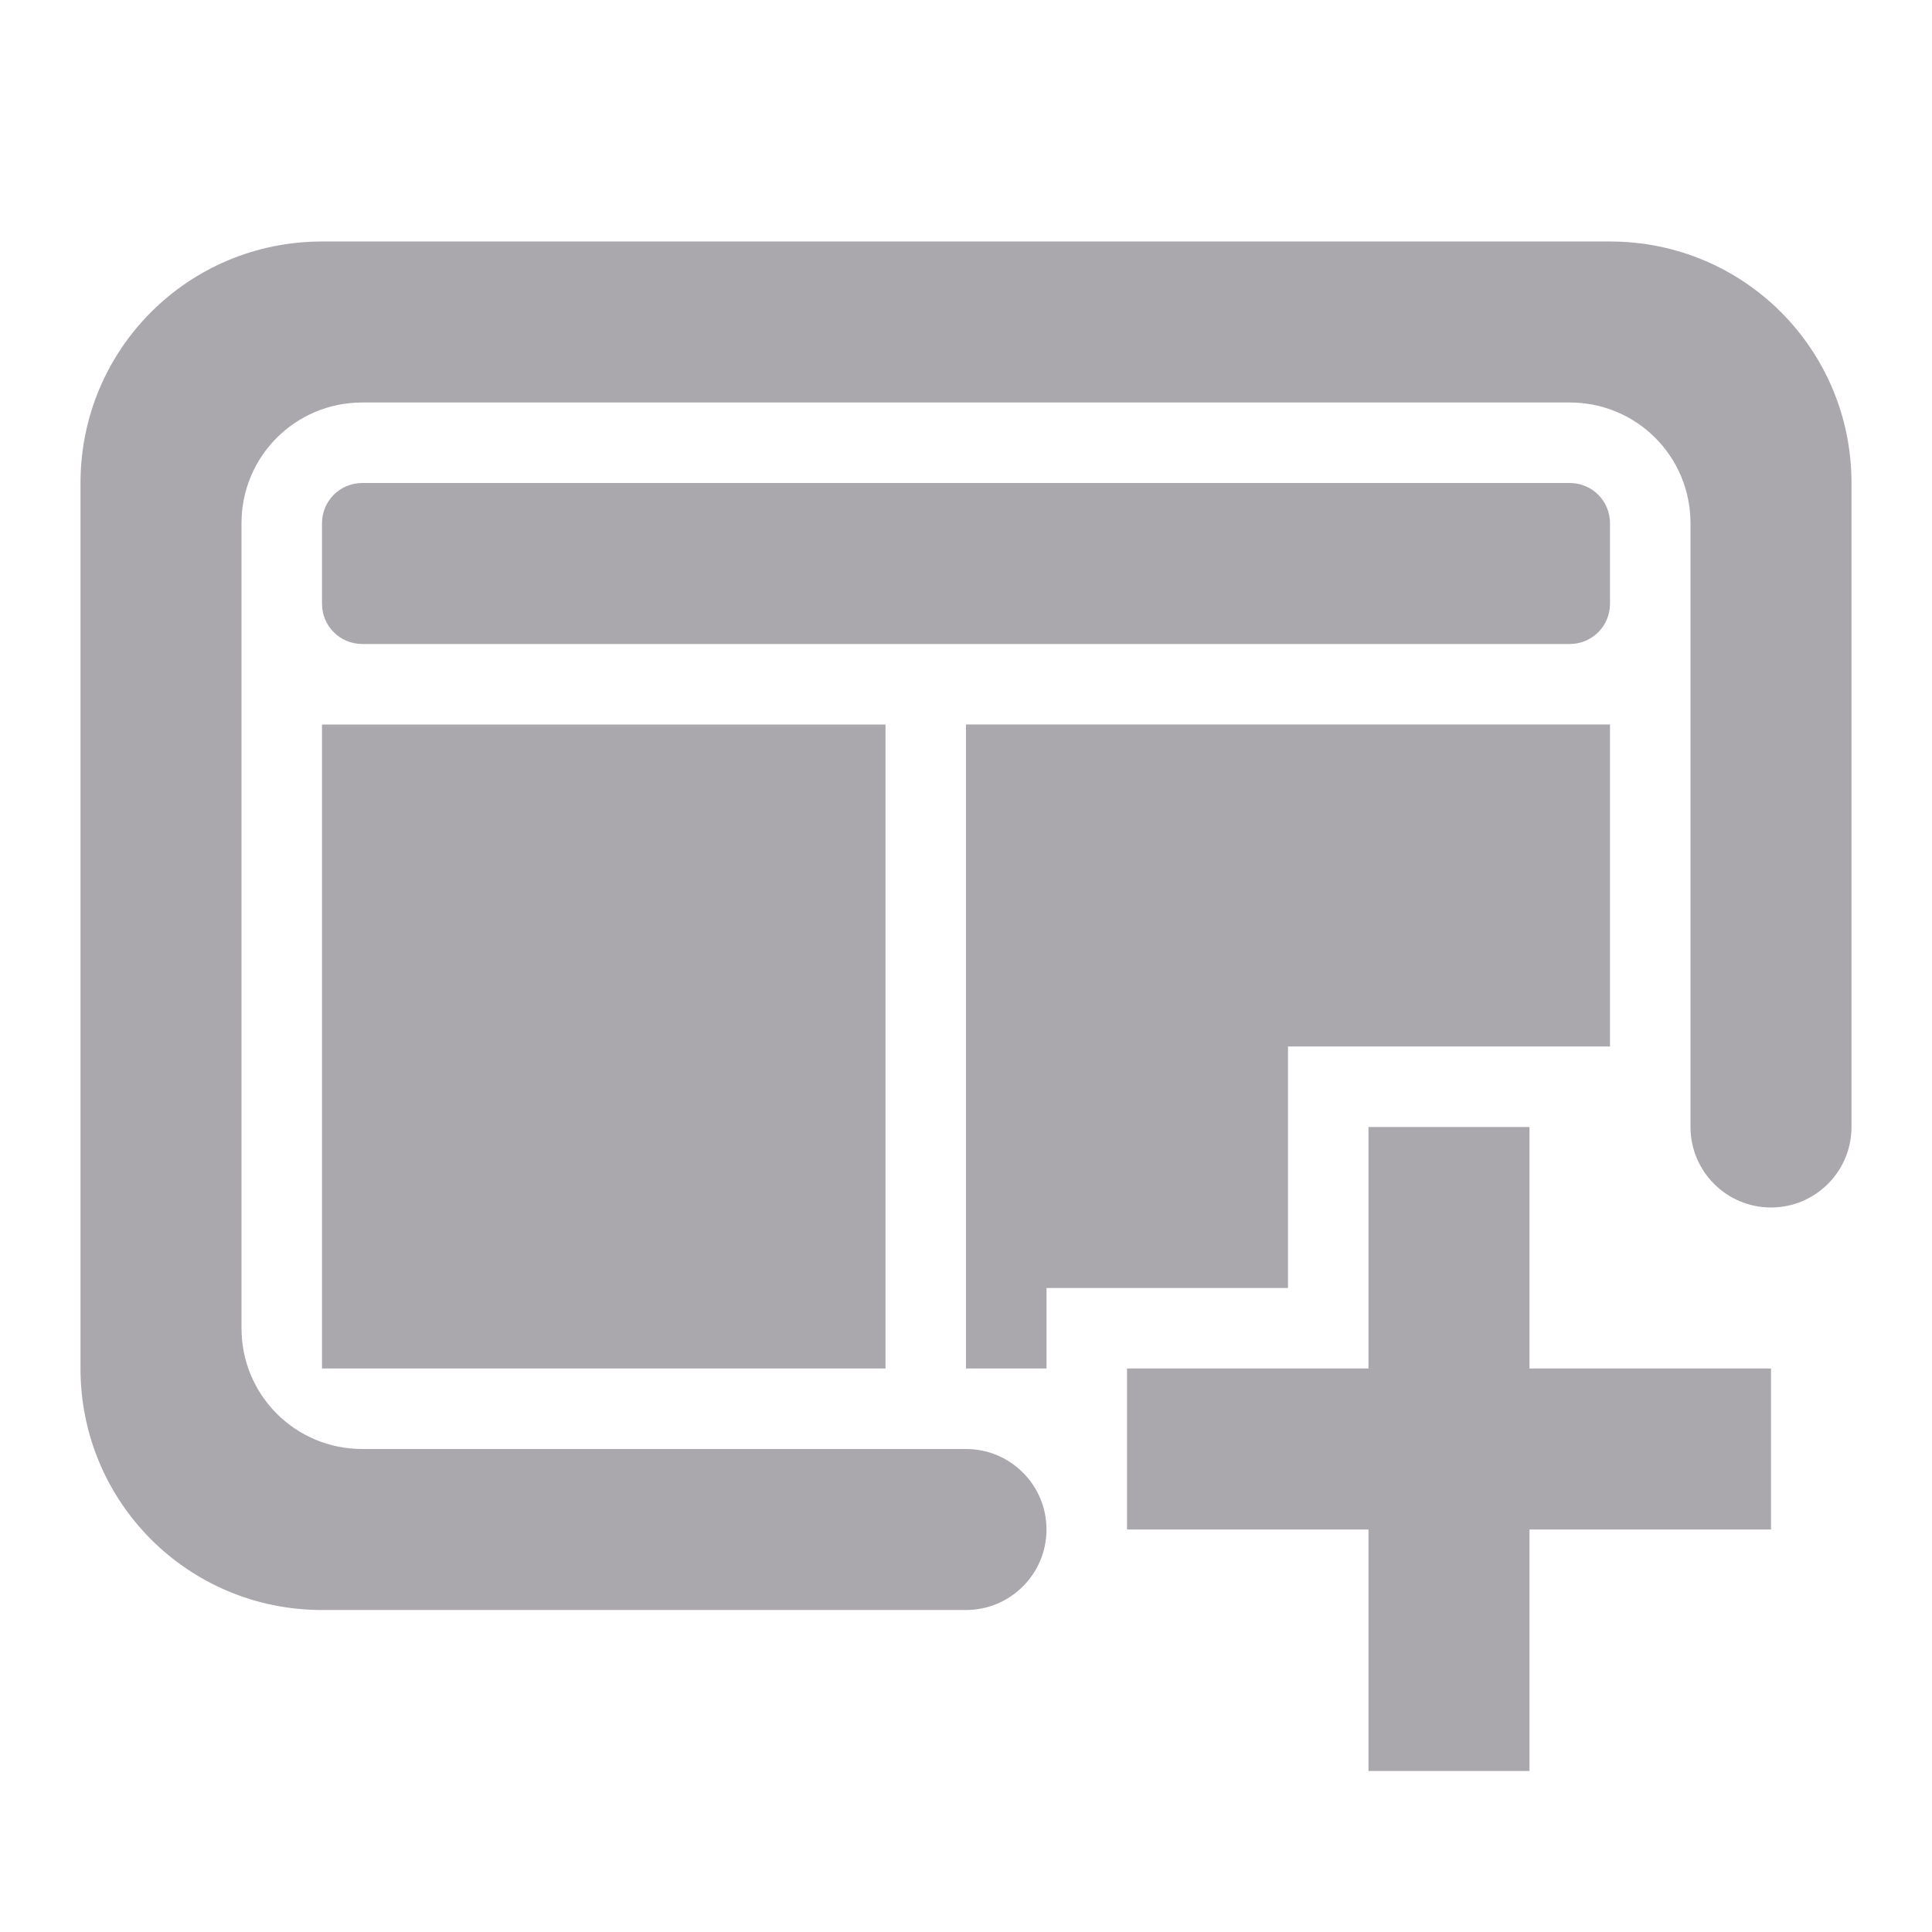 <svg viewBox="0 0 24 24" xmlns="http://www.w3.org/2000/svg"><g fill="#aaa8ac"><path d="m4.5 6c-.277 0-.5.223-.5.5v1c0 .277.223.5.5.5h15c.277 0 .5-.223.5-.5v-1c0-.277-.223-.5-.5-.5zm-.5 3v8h7v-8zm8 0v8h1v-1h3v-3h4v-4z"/><path d="m17 14v3h-3v2h3v3h2v-3h3v-2h-3v-3z" stroke-width="1.069"/><path d="m4 3c-1.662 0-3 1.338-3 3v11c0 1.662 1.338 3 3 3h8c.552 0 1-.448 1-1s-.448-1-1-1h-7.5c-.831 0-1.5-.669-1.5-1.5v-10c0-.831.669-1.5 1.5-1.5h15c.831 0 1.5.669 1.5 1.5v7.5c0 .552.448 1 1 1s1-.448 1-1v-8c0-1.662-1.338-3-3-3z"/></g></svg>